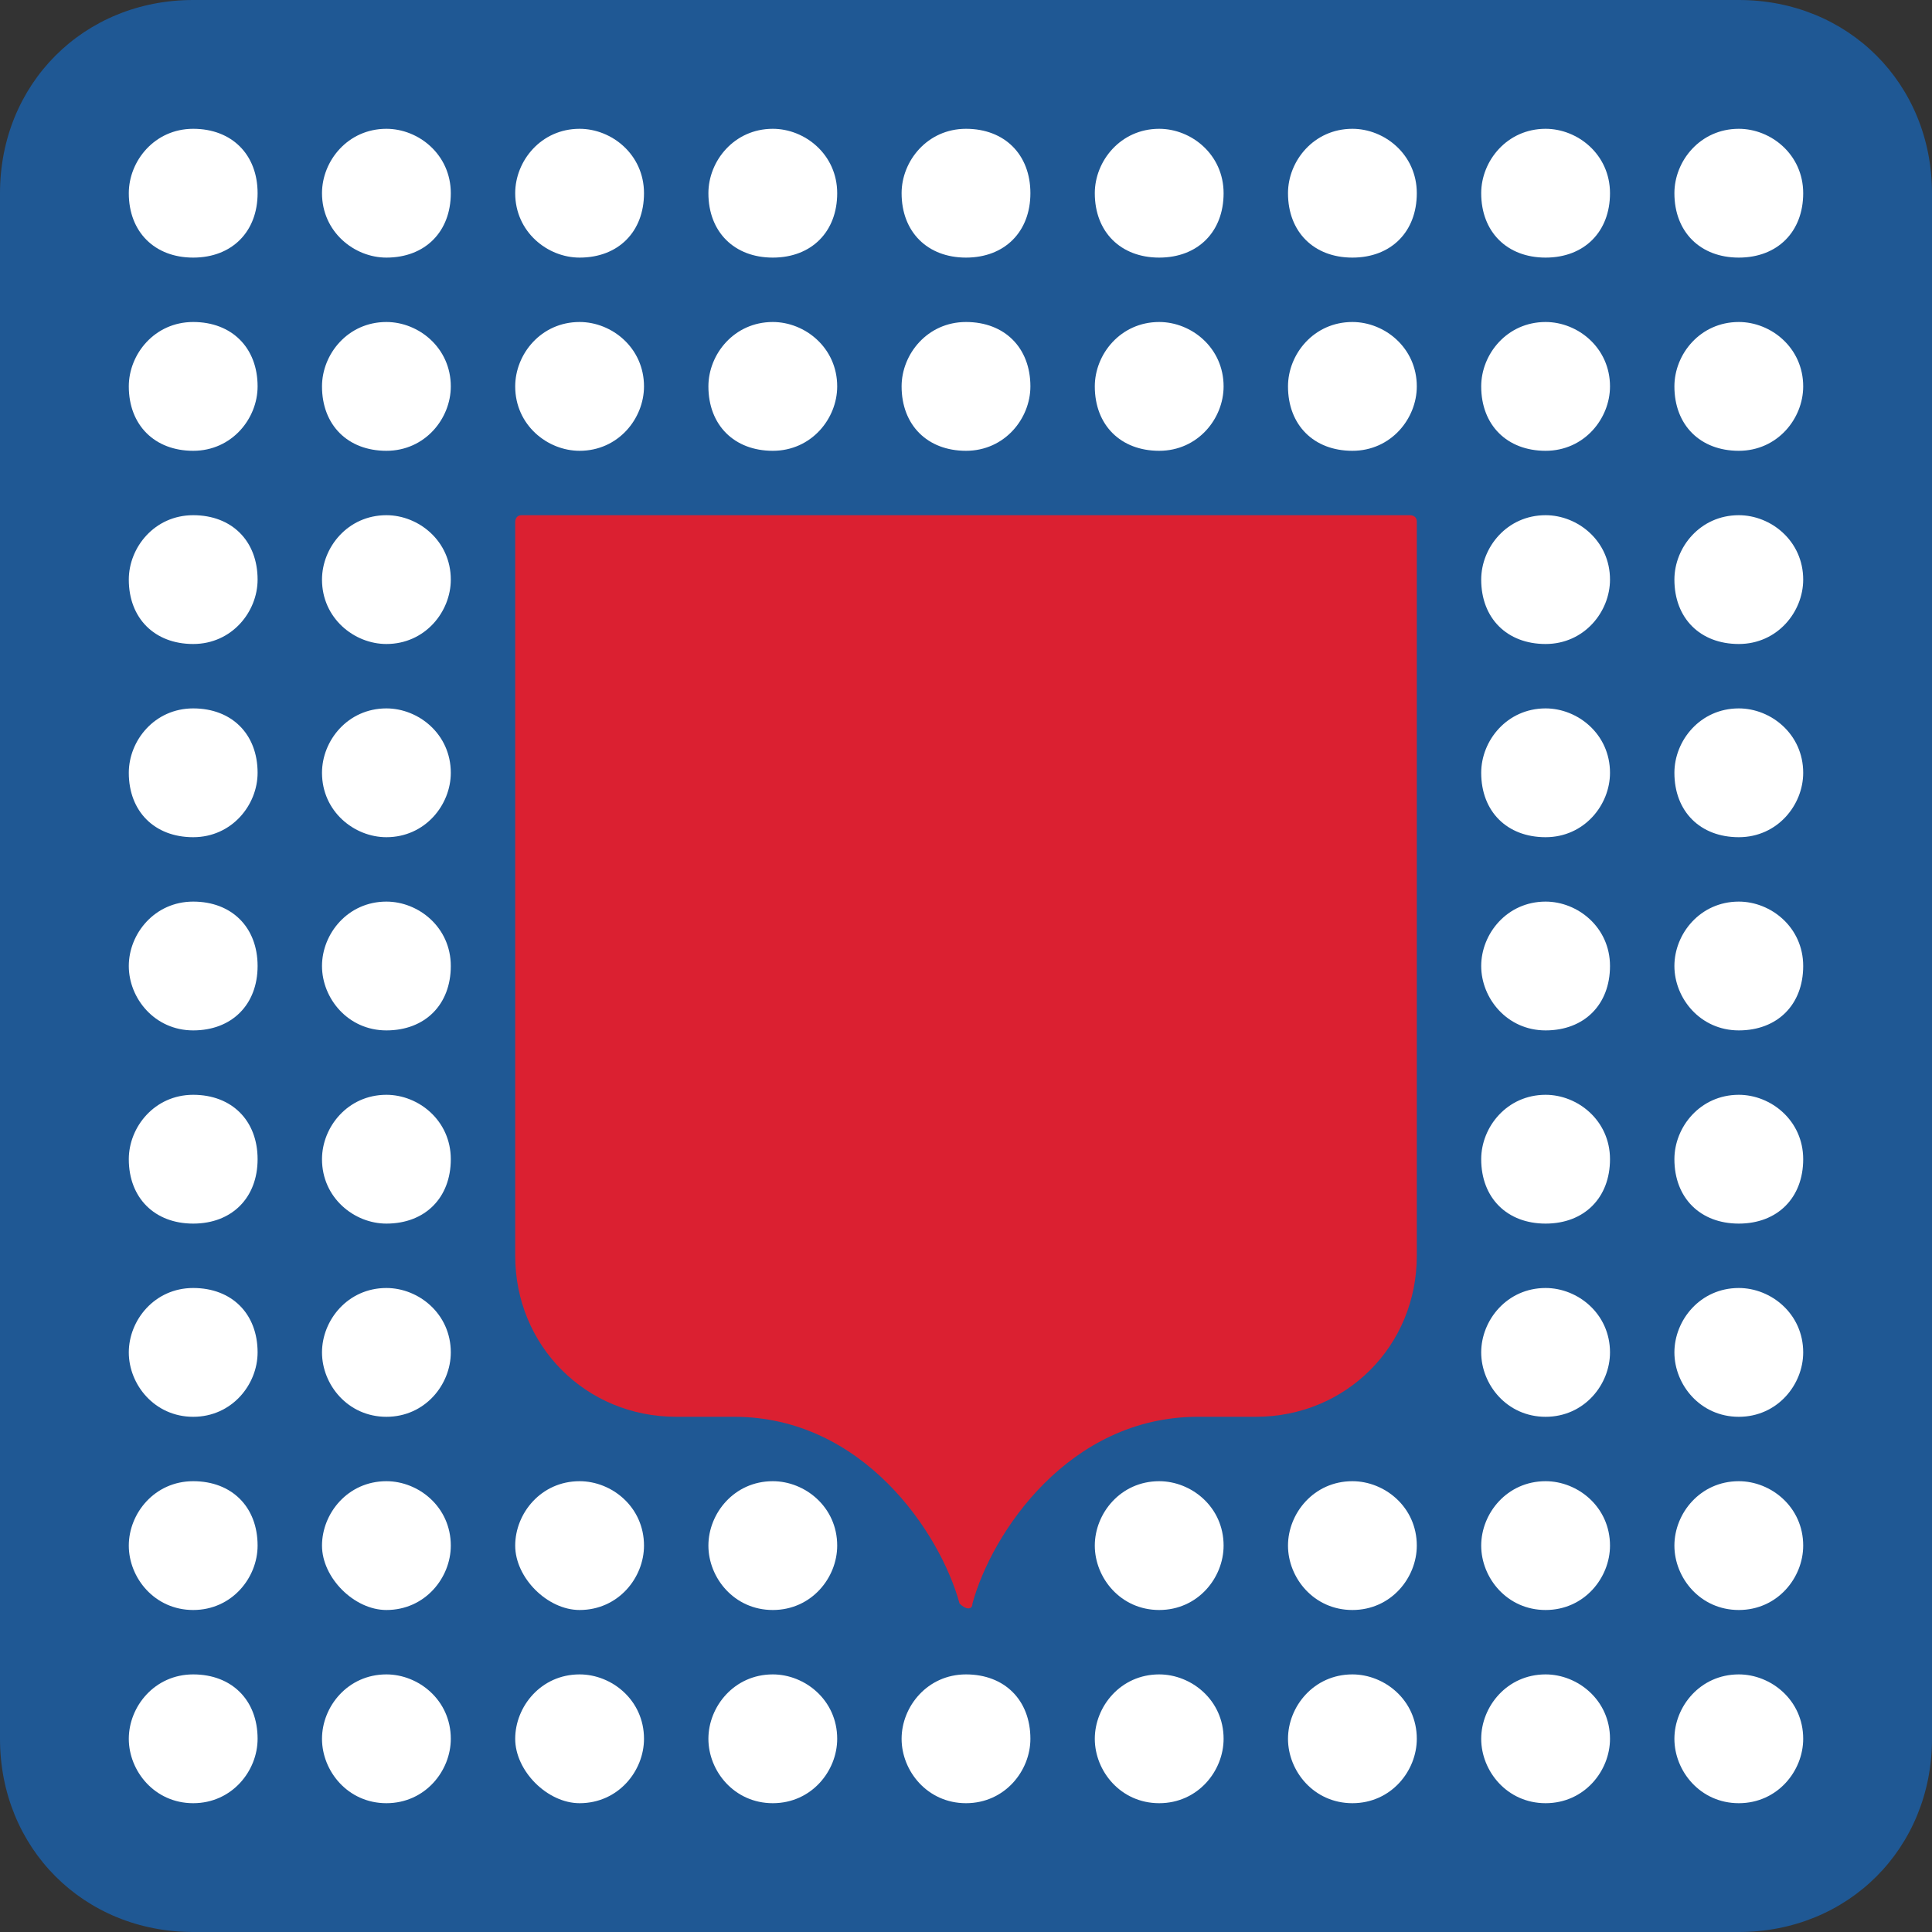 <?xml version="1.0" encoding="utf-8"?>
<!-- Generator: Adobe Illustrator 21.1.0, SVG Export Plug-In . SVG Version: 6.00 Build 0)  -->
<svg version="1.1" id="Layer_1" xmlns="http://www.w3.org/2000/svg" xmlns:xlink="http://www.w3.org/1999/xlink" x="0px" y="0px"
	 viewBox="0 0 30 30" style="enable-background:new 0 0 30 30;" xml:space="preserve">
<rect x="0" y="0" width="30" height="30" fill="#333333" stroke="none"/>
<style type="text/css">
	.st0{fill-rule:evenodd;clip-rule:evenodd;fill:#1F5894;}
	.st1{fill:#FFFFFF;}
	.st2{fill:#DB2031;}
</style>
<path class="st0" fill="#1F5894" d="M3,0h24c1.7,0,3,1.3,3,3v24c0,1.7-1.3,3-3,3H3c-1.7,0-3-1.3-3-3V3C0,1.3,1.3,0,3,0z"/>
<path class="st1" fill="#FFFFFF" d="M5,3c0-0.5,0.4-1,1-1c0.5,0,1,0.4,1,1S6.6,4,6,4C5.5,4,5,3.6,5,3z M8,3c0-0.5,0.4-1,1-1c0.5,0,1,0.4,1,1
	S9.6,4,9,4C8.5,4,8,3.6,8,3z M11,3c0-0.5,0.4-1,1-1c0.5,0,1,0.4,1,1s-0.4,1-1,1C11.4,4,11,3.6,11,3z M14,3c0-0.5,0.4-1,1-1
	s1,0.4,1,1s-0.4,1-1,1S14,3.6,14,3z M17,3c0-0.5,0.4-1,1-1c0.5,0,1,0.4,1,1s-0.4,1-1,1C17.4,4,17,3.6,17,3z M20,3c0-0.5,0.4-1,1-1
	c0.5,0,1,0.4,1,1s-0.4,1-1,1C20.4,4,20,3.6,20,3z M23,3c0-0.5,0.4-1,1-1c0.5,0,1,0.4,1,1s-0.4,1-1,1C23.4,4,23,3.6,23,3z M26,3
	c0-0.5,0.4-1,1-1c0.5,0,1,0.4,1,1s-0.4,1-1,1C26.4,4,26,3.6,26,3z M2,6c0-0.5,0.4-1,1-1s1,0.4,1,1c0,0.5-0.4,1-1,1S2,6.6,2,6z M5,6
	c0-0.5,0.4-1,1-1c0.5,0,1,0.4,1,1c0,0.5-0.4,1-1,1S5,6.6,5,6z M8,6c0-0.5,0.4-1,1-1c0.5,0,1,0.4,1,1c0,0.5-0.4,1-1,1
	C8.5,7,8,6.6,8,6z M11,6c0-0.5,0.4-1,1-1c0.5,0,1,0.4,1,1c0,0.5-0.4,1-1,1C11.4,7,11,6.6,11,6z M14,6c0-0.5,0.4-1,1-1s1,0.4,1,1
	c0,0.5-0.4,1-1,1S14,6.6,14,6z M17,6c0-0.5,0.4-1,1-1c0.5,0,1,0.4,1,1c0,0.5-0.4,1-1,1C17.4,7,17,6.6,17,6z M20,6c0-0.5,0.4-1,1-1
	c0.5,0,1,0.4,1,1c0,0.5-0.4,1-1,1S20,6.6,20,6z M23,6c0-0.5,0.4-1,1-1c0.5,0,1,0.4,1,1c0,0.5-0.4,1-1,1C23.4,7,23,6.6,23,6z M26,6
	c0-0.5,0.4-1,1-1c0.5,0,1,0.4,1,1c0,0.5-0.4,1-1,1S26,6.6,26,6z M2,9c0-0.5,0.4-1,1-1s1,0.4,1,1c0,0.5-0.4,1-1,1S2,9.6,2,9z M2,12
	c0-0.5,0.4-1,1-1s1,0.4,1,1c0,0.5-0.4,1-1,1S2,12.6,2,12z M5,12c0-0.5,0.4-1,1-1c0.5,0,1,0.4,1,1c0,0.5-0.4,1-1,1
	C5.5,13,5,12.6,5,12z M23,12c0-0.5,0.4-1,1-1c0.5,0,1,0.4,1,1c0,0.5-0.4,1-1,1C23.4,13,23,12.6,23,12z M2,15c0-0.5,0.4-1,1-1
	s1,0.4,1,1c0,0.6-0.4,1-1,1S2,15.5,2,15z M5,15c0-0.5,0.4-1,1-1c0.5,0,1,0.4,1,1c0,0.6-0.4,1-1,1S5,15.5,5,15z M23,15
	c0-0.5,0.4-1,1-1c0.5,0,1,0.4,1,1c0,0.6-0.4,1-1,1C23.4,16,23,15.5,23,15z M2,18c0-0.5,0.4-1,1-1s1,0.4,1,1s-0.4,1-1,1S2,18.6,2,18z
	 M5,18c0-0.5,0.4-1,1-1c0.5,0,1,0.4,1,1s-0.4,1-1,1C5.5,19,5,18.6,5,18z M23,18c0-0.5,0.4-1,1-1c0.5,0,1,0.4,1,1s-0.4,1-1,1
	C23.4,19,23,18.6,23,18z M2,21c0-0.5,0.4-1,1-1s1,0.4,1,1c0,0.5-0.4,1-1,1S2,21.5,2,21z M5,21c0-0.5,0.4-1,1-1c0.5,0,1,0.4,1,1
	c0,0.5-0.4,1-1,1S5,21.5,5,21z M23,21c0-0.5,0.4-1,1-1c0.5,0,1,0.4,1,1c0,0.5-0.4,1-1,1C23.4,22,23,21.5,23,21z M2,24
	c0-0.5,0.4-1,1-1s1,0.4,1,1c0,0.5-0.4,1-1,1S2,24.5,2,24z M5,24c0-0.5,0.4-1,1-1c0.5,0,1,0.4,1,1c0,0.5-0.4,1-1,1
	C5.5,25,5,24.5,5,24z M8,24c0-0.5,0.4-1,1-1c0.5,0,1,0.4,1,1c0,0.5-0.4,1-1,1C8.5,25,8,24.5,8,24z M11,24c0-0.5,0.4-1,1-1
	c0.5,0,1,0.4,1,1c0,0.5-0.4,1-1,1C11.4,25,11,24.5,11,24z M17,24c0-0.5,0.4-1,1-1c0.5,0,1,0.4,1,1c0,0.5-0.4,1-1,1
	C17.4,25,17,24.5,17,24z M20,24c0-0.5,0.4-1,1-1c0.5,0,1,0.4,1,1c0,0.5-0.4,1-1,1C20.4,25,20,24.5,20,24z M23,24c0-0.5,0.4-1,1-1
	c0.5,0,1,0.4,1,1c0,0.5-0.4,1-1,1C23.4,25,23,24.5,23,24z M26,24c0-0.5,0.4-1,1-1c0.5,0,1,0.4,1,1c0,0.5-0.4,1-1,1
	C26.4,25,26,24.5,26,24z M2,27c0-0.5,0.4-1,1-1s1,0.4,1,1c0,0.5-0.4,1-1,1S2,27.5,2,27z M5,27c0-0.5,0.4-1,1-1c0.5,0,1,0.4,1,1
	c0,0.5-0.4,1-1,1S5,27.5,5,27z M8,27c0-0.5,0.4-1,1-1c0.5,0,1,0.4,1,1c0,0.5-0.4,1-1,1C8.5,28,8,27.5,8,27z M11,27c0-0.5,0.4-1,1-1
	c0.5,0,1,0.4,1,1c0,0.5-0.4,1-1,1C11.4,28,11,27.5,11,27z M14,27c0-0.5,0.4-1,1-1s1,0.4,1,1c0,0.5-0.4,1-1,1S14,27.5,14,27z M17,27
	c0-0.5,0.4-1,1-1c0.5,0,1,0.4,1,1c0,0.5-0.4,1-1,1C17.4,28,17,27.5,17,27z M20,27c0-0.5,0.4-1,1-1c0.5,0,1,0.4,1,1c0,0.5-0.4,1-1,1
	S20,27.5,20,27z M23,27c0-0.5,0.4-1,1-1c0.5,0,1,0.4,1,1c0,0.5-0.4,1-1,1C23.4,28,23,27.5,23,27z M26,27c0-0.5,0.4-1,1-1
	c0.5,0,1,0.4,1,1c0,0.5-0.4,1-1,1S26,27.5,26,27z M5,9c0-0.5,0.4-1,1-1c0.5,0,1,0.4,1,1c0,0.5-0.4,1-1,1C5.5,10,5,9.6,5,9z M23,9
	c0-0.5,0.4-1,1-1c0.5,0,1,0.4,1,1c0,0.5-0.4,1-1,1C23.4,10,23,9.6,23,9z M26,12c0-0.5,0.4-1,1-1c0.5,0,1,0.4,1,1c0,0.5-0.4,1-1,1
	C26.4,13,26,12.6,26,12z M26,15c0-0.5,0.4-1,1-1c0.5,0,1,0.4,1,1c0,0.6-0.4,1-1,1C26.4,16,26,15.5,26,15z M26,18c0-0.5,0.4-1,1-1
	c0.5,0,1,0.4,1,1s-0.4,1-1,1C26.4,19,26,18.6,26,18z M26,21c0-0.5,0.4-1,1-1c0.5,0,1,0.4,1,1c0,0.5-0.4,1-1,1C26.4,22,26,21.5,26,21
	z M26,9c0-0.5,0.4-1,1-1c0.5,0,1,0.4,1,1c0,0.5-0.4,1-1,1C26.4,10,26,9.6,26,9z M2,3c0-0.5,0.4-1,1-1s1,0.4,1,1S3.6,4,3,4S2,3.6,2,3
	z"/>
<path class="st2" fill="#DB2031" d="M22,19.5c0,1.4-1.1,2.5-2.5,2.5h-0.9c-2,0-3.2,1.8-3.5,2.9c0,0.1-0.1,0.1-0.2,0c-0.3-1.1-1.5-2.9-3.5-2.9h-0.9
	C9.1,22,8,20.9,8,19.5V8.1C8,8.1,8,8,8.1,8h13.8c0,0,0.1,0,0.1,0.1V19.5L22,19.5z"/>
</svg>
